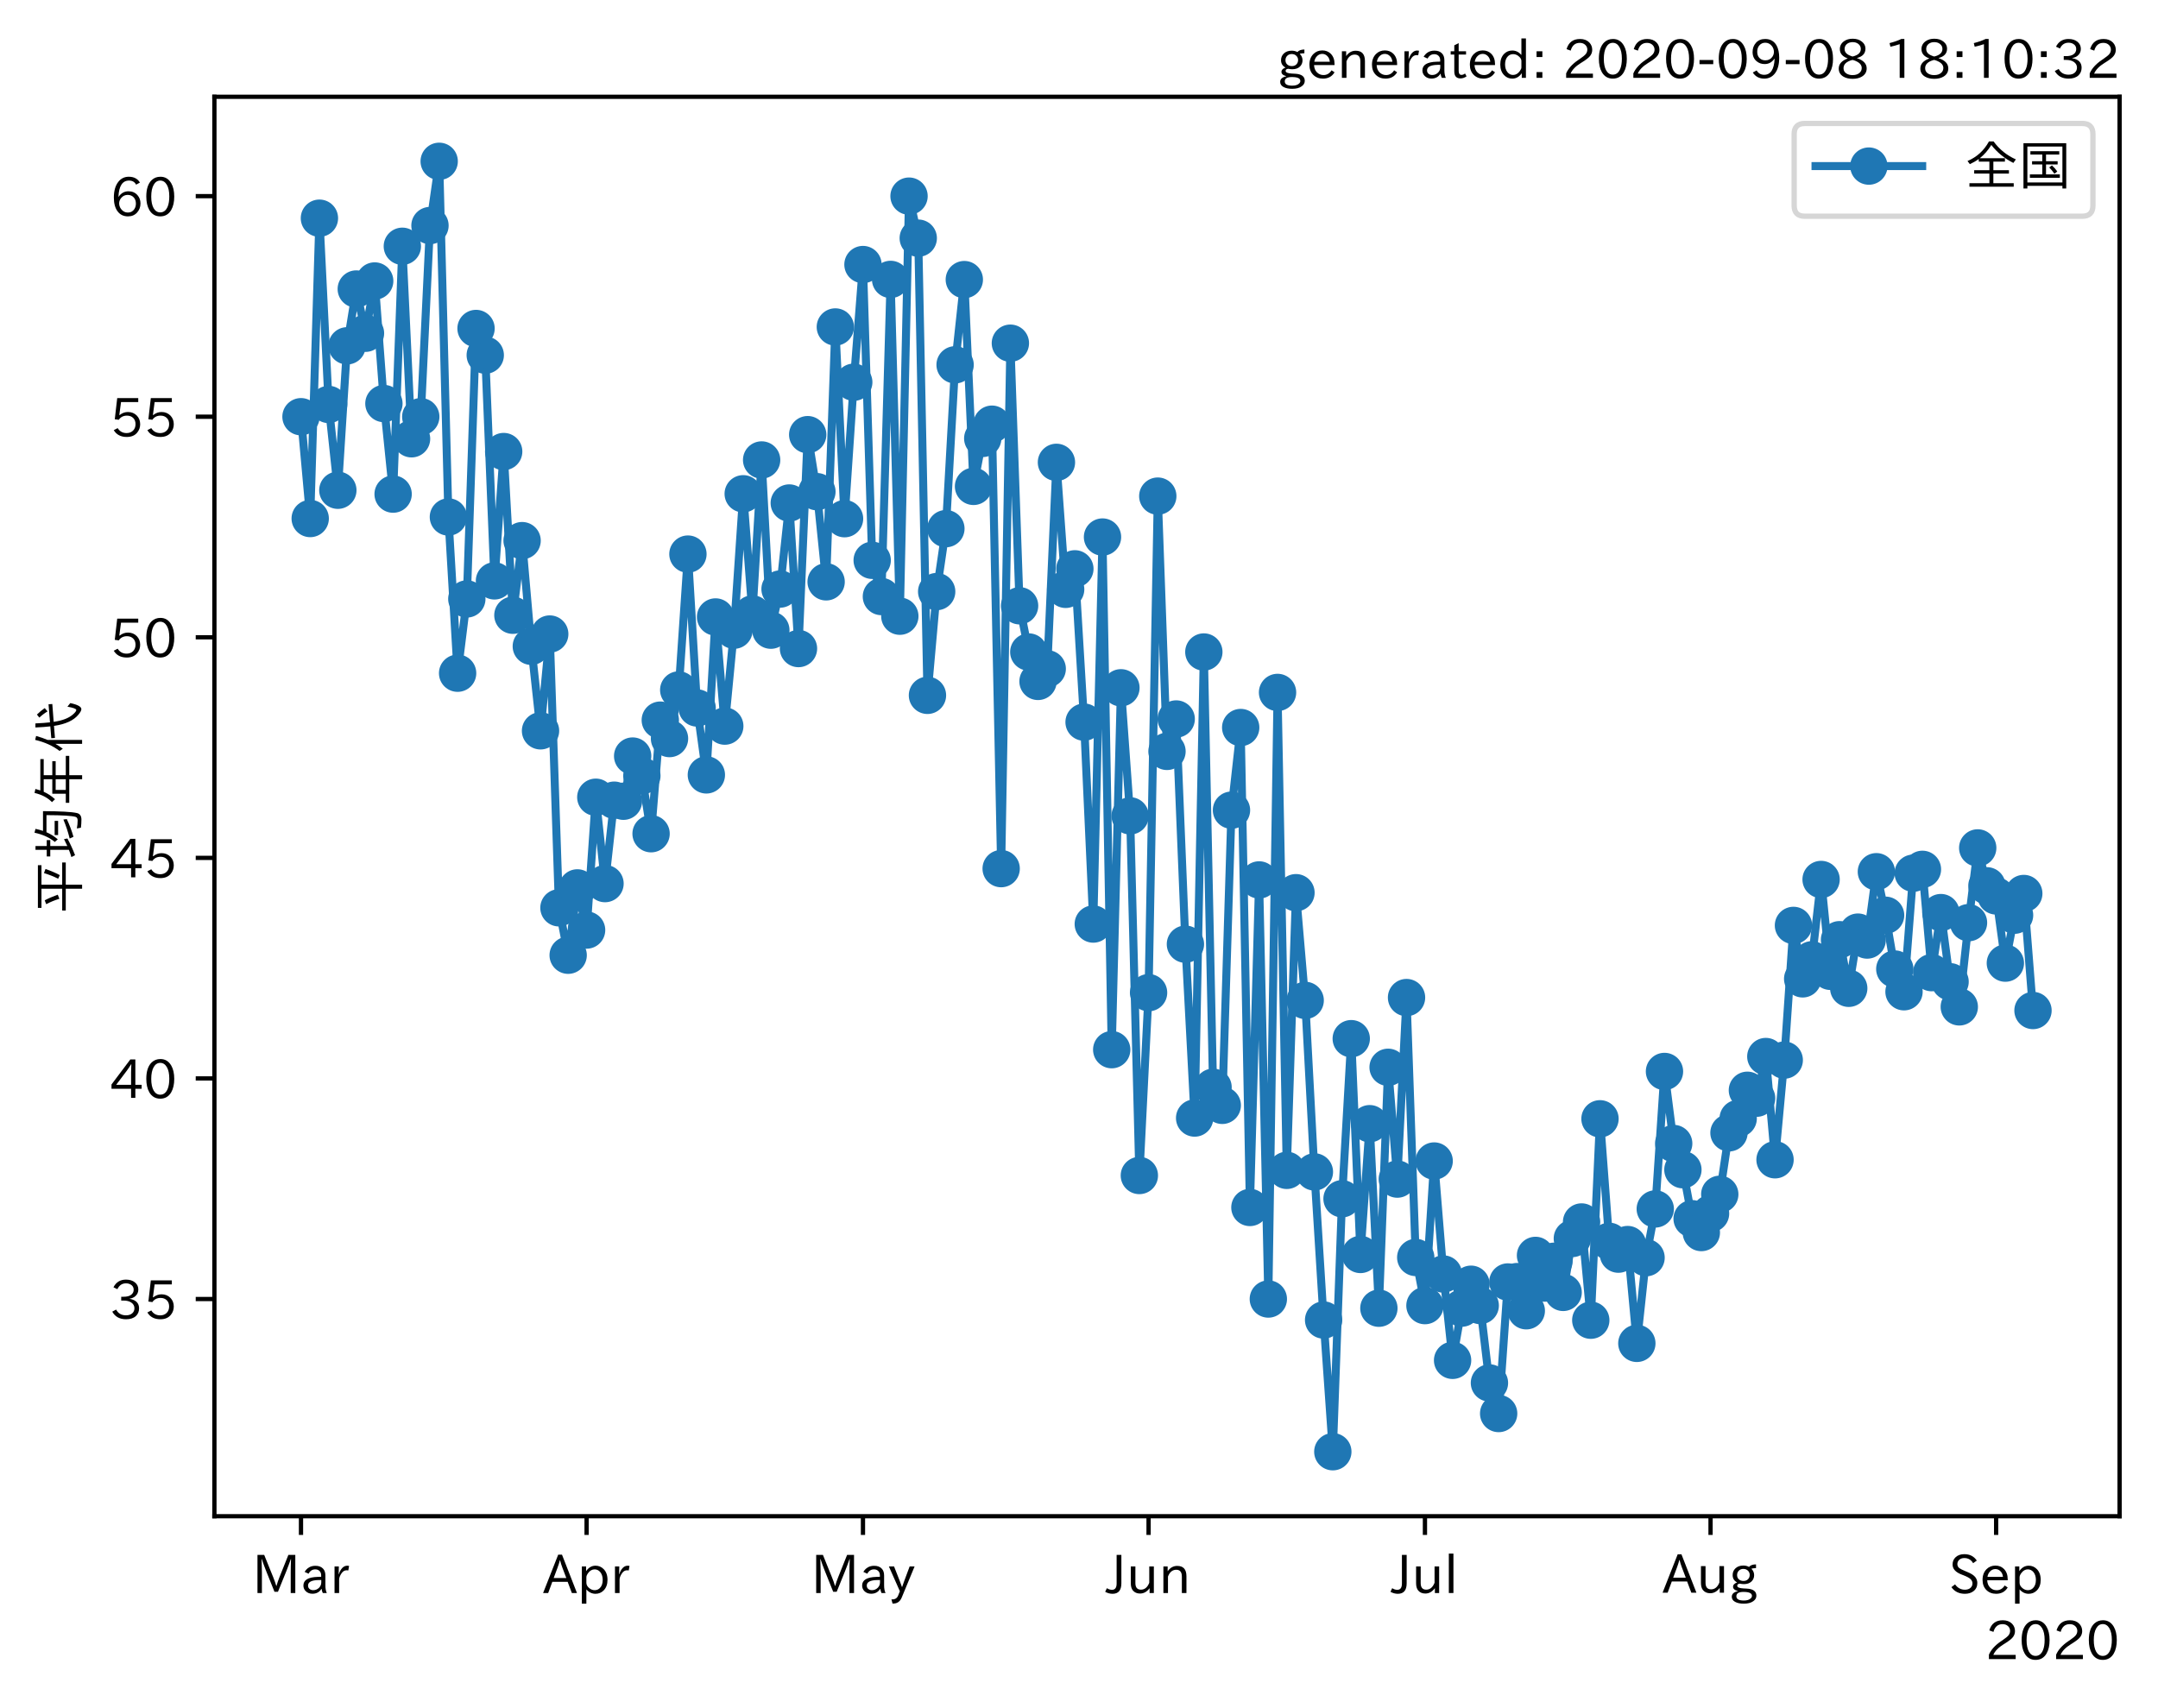 <?xml version="1.0" encoding="utf-8" standalone="no"?>
<!DOCTYPE svg PUBLIC "-//W3C//DTD SVG 1.1//EN"
  "http://www.w3.org/Graphics/SVG/1.1/DTD/svg11.dtd">
<!-- Created with matplotlib (https://matplotlib.org/) -->
<svg height="320.24pt" version="1.1" viewBox="0 0 404.507 320.24" width="404.507pt" xmlns="http://www.w3.org/2000/svg" xmlns:xlink="http://www.w3.org/1999/xlink">
 <defs>
  <style type="text/css">*{stroke-linecap:butt;stroke-linejoin:round;}</style>
 </defs>
 <g id="figure_1">
  <g id="patch_1">
   <path d="M 0 320.24 
L 404.507 320.24 
L 404.507 0 
L 0 0 
z
" style="fill:#ffffff;"/>
  </g>
  <g id="axes_1">
   <g id="patch_2">
    <path d="M 40.188 284.259 
L 397.308 284.259 
L 397.308 18.147 
L 40.188 18.147 
z
" style="fill:#ffffff;"/>
   </g>
   <g id="matplotlib.axis_1">
    <g id="xtick_1">
     <g id="line2d_1">
      <defs>
       <path d="M 0 0 
L 0 3.5 
" id="mdf02a3c33a" style="stroke:#000000;stroke-width:0.8;"/>
      </defs>
      <g>
       <use style="stroke:#000000;stroke-width:0.8;" x="56.42" xlink:href="#mdf02a3c33a" y="284.259"/>
      </g>
     </g>
     <g id="text_1">
      <!-- Mar -->
      <g transform="translate(47.311 298.749)scale(0.1 -0.1)">
       <defs>
        <path d="M 80.422 0.984 
L 71.828 0.984 
L 71.828 39.594 
Q 71.828 51.266 72.406 64.594 
L 72.016 64.594 
Q 68.062 53.266 63.531 41.797 
L 47.906 3.266 
L 41.406 3.266 
L 25.641 42.578 
Q 20.75 54.781 17.625 64.703 
L 17.234 64.703 
Q 17.828 48.922 17.828 39.891 
L 17.828 0.984 
L 9.516 0.984 
L 9.516 72.406 
L 22.125 72.406 
L 39.109 30.375 
Q 42.141 23 44.828 14.156 
L 45.125 14.156 
Q 47.312 22.125 50.531 30.172 
L 67.438 72.406 
L 80.422 72.406 
z
" id="IPAexGothic-77"/>
        <path d="M 49.312 0.984 
L 41.75 0.984 
Q 39.984 4.734 39.547 8.688 
L 39.203 8.688 
Q 33.547 -0.391 22.312 -0.391 
Q 14.594 -0.391 9.719 4.5 
Q 5.422 8.797 5.422 14.984 
Q 5.422 30.422 32.031 31.203 
L 38.719 31.391 
L 38.719 33.984 
Q 38.719 39.203 35.75 42.188 
Q 32.625 45.312 27.734 45.312 
Q 19.344 45.312 15.141 37.156 
L 7.719 40.578 
Q 14.656 52 27.938 52 
Q 37.109 52 42.047 46.875 
Q 46.625 42.281 46.625 33.891 
L 46.625 15.578 
Q 46.625 6.25 49.312 0.984 
z
M 38.922 25.391 
L 33.453 25.297 
Q 14.109 24.859 14.109 14.891 
Q 14.109 11.375 16.406 9.078 
Q 19.234 6.297 23.828 6.297 
Q 30.219 6.297 34.906 10.984 
Q 38.922 15.141 38.922 21 
z
" id="IPAexGothic-97"/>
        <path d="M 36.078 51.812 
L 34.578 43.266 
Q 32.906 43.609 31.594 43.609 
Q 25.828 43.609 22.078 38.188 
Q 17.391 31.344 17.391 26.172 
L 17.391 0.984 
L 8.797 0.984 
L 8.797 50.781 
L 16.891 50.781 
L 16.5 35.984 
L 16.703 35.984 
Q 22.219 52.203 32.766 52.203 
Q 34.469 52.203 36.078 51.812 
z
" id="IPAexGothic-114"/>
       </defs>
       <use xlink:href="#IPAexGothic-77"/>
       <use x="90.186" xlink:href="#IPAexGothic-97"/>
       <use x="145.166" xlink:href="#IPAexGothic-114"/>
      </g>
     </g>
    </g>
    <g id="xtick_2">
     <g id="line2d_2">
      <g>
       <use style="stroke:#000000;stroke-width:0.8;" x="109.954" xlink:href="#mdf02a3c33a" y="284.259"/>
      </g>
     </g>
     <g id="text_2">
      <!-- Apr -->
      <g transform="translate(101.812 298.749)scale(0.1 -0.1)">
       <defs>
        <path d="M 63.375 0.984 
L 53.812 0.984 
L 45.906 22.016 
L 17.188 22.016 
L 9.422 0.984 
L -0.094 0.984 
L 28.219 72.906 
L 35.297 72.906 
z
M 43.406 29.109 
L 36.188 48.094 
Q 33.203 56.062 31.688 62.5 
L 31.391 62.5 
Q 29.641 55.672 26.812 48.094 
L 19.734 29.109 
z
" id="IPAexGothic-65"/>
        <path d="M 16.797 42 
Q 23.828 52.203 34.469 52.203 
Q 43.266 52.203 49.562 45.906 
Q 56.891 38.578 56.891 25.688 
Q 56.891 13.141 49.656 5.812 
Q 43.359 -0.484 34.375 -0.484 
Q 24.516 -0.484 17.281 7.766 
L 17.281 -19 
L 8.797 -19 
L 8.797 50.781 
L 16.797 50.781 
z
M 17.281 30.469 
L 17.281 20.172 
Q 17.281 14.016 23.688 9.375 
Q 27.984 6.297 32.906 6.297 
Q 38.578 6.297 42.578 10.297 
Q 47.906 15.578 47.906 25.484 
Q 47.906 34.375 43.5 39.984 
Q 39.109 45.312 32.812 45.312 
Q 25.875 45.312 20.906 38.812 
Q 17.281 34.125 17.281 30.469 
z
" id="IPAexGothic-112"/>
       </defs>
       <use xlink:href="#IPAexGothic-65"/>
       <use x="63.721" xlink:href="#IPAexGothic-112"/>
       <use x="125.83" xlink:href="#IPAexGothic-114"/>
      </g>
     </g>
    </g>
    <g id="xtick_3">
     <g id="line2d_3">
      <g>
       <use style="stroke:#000000;stroke-width:0.8;" x="161.76" xlink:href="#mdf02a3c33a" y="284.259"/>
      </g>
     </g>
     <g id="text_3">
      <!-- May -->
      <g transform="translate(152.041 298.749)scale(0.1 -0.1)">
       <defs>
        <path d="M 48.781 50.781 
L 24.609 -7.625 
Q 19.969 -18.797 8.594 -18.797 
L 7.469 -18.797 
L 5.375 -10.984 
L 6.984 -10.984 
Q 15.141 -10.984 17.969 -3.719 
L 21.188 4.297 
L 0.594 50.781 
L 10.297 50.781 
L 21.297 22.797 
Q 23.875 16.016 25.094 12.203 
L 25.391 12.203 
Q 27.344 18.266 29.109 22.797 
L 39.5 50.781 
z
" id="IPAexGothic-121"/>
       </defs>
       <use xlink:href="#IPAexGothic-77"/>
       <use x="90.186" xlink:href="#IPAexGothic-97"/>
       <use x="145.166" xlink:href="#IPAexGothic-121"/>
      </g>
     </g>
    </g>
    <g id="xtick_4">
     <g id="line2d_4">
      <g>
       <use style="stroke:#000000;stroke-width:0.8;" x="215.294" xlink:href="#mdf02a3c33a" y="284.259"/>
      </g>
     </g>
     <g id="text_4">
      <!-- Jun -->
      <g transform="translate(207.354 298.749)scale(0.1 -0.1)">
       <defs>
        <path d="M 28.422 72.406 
L 28.422 19.281 
Q 28.422 -0.484 11.922 -0.484 
Q 4.734 -0.484 -1.953 3.266 
L 1.312 10.062 
Q 5.906 6.984 10.844 6.984 
Q 19.531 6.984 19.531 18.797 
L 19.531 72.406 
z
" id="IPAexGothic-74"/>
        <path d="M 51.312 0.984 
L 43.312 0.984 
L 43.312 10.062 
Q 35.938 0 25.391 0 
Q 16.75 0 11.922 5.859 
Q 8.109 10.594 8.109 19.391 
L 8.109 50.781 
L 16.703 50.781 
L 16.703 19.672 
Q 16.703 7.281 27.094 7.281 
Q 37.594 7.281 42.719 20.172 
L 42.719 50.781 
L 51.312 50.781 
z
" id="IPAexGothic-117"/>
        <path d="M 52 0.984 
L 43.406 0.984 
L 43.406 31.891 
Q 43.406 44.578 32.906 44.578 
Q 22.312 44.578 17.391 31.891 
L 17.391 0.984 
L 8.797 0.984 
L 8.797 50.781 
L 16.797 50.781 
L 16.797 41.797 
Q 23.828 51.812 34.719 51.812 
Q 52 51.812 52 32.375 
z
" id="IPAexGothic-110"/>
       </defs>
       <use xlink:href="#IPAexGothic-74"/>
       <use x="37.988" xlink:href="#IPAexGothic-117"/>
       <use x="98.389" xlink:href="#IPAexGothic-110"/>
      </g>
     </g>
    </g>
    <g id="xtick_5">
     <g id="line2d_5">
      <g>
       <use style="stroke:#000000;stroke-width:0.8;" x="267.1" xlink:href="#mdf02a3c33a" y="284.259"/>
      </g>
     </g>
     <g id="text_5">
      <!-- Jul -->
      <g transform="translate(260.831 298.749)scale(0.1 -0.1)">
       <defs>
        <path d="M 17.672 0.984 
L 9.078 0.984 
L 9.078 74.906 
L 17.672 74.906 
z
" id="IPAexGothic-108"/>
       </defs>
       <use xlink:href="#IPAexGothic-74"/>
       <use x="37.988" xlink:href="#IPAexGothic-117"/>
       <use x="98.389" xlink:href="#IPAexGothic-108"/>
      </g>
     </g>
    </g>
    <g id="xtick_6">
     <g id="line2d_6">
      <g>
       <use style="stroke:#000000;stroke-width:0.8;" x="320.634" xlink:href="#mdf02a3c33a" y="284.259"/>
      </g>
     </g>
     <g id="text_6">
      <!-- Aug -->
      <g transform="translate(311.652 298.691)scale(0.1 -0.1)">
       <defs>
        <path d="M 20.797 17.969 
Q 15.719 17.531 15.719 14.062 
Q 15.719 9.578 27.547 8.984 
L 33.297 8.688 
Q 51.609 7.766 51.609 -4.594 
Q 51.609 -10.938 45.703 -14.984 
Q 39.359 -19.578 28.031 -19.578 
Q 17.781 -19.578 11.531 -16.062 
Q 5.516 -12.641 5.516 -6.688 
Q 5.516 1.312 16.797 3.859 
L 16.797 4.203 
Q 7.906 6.453 7.906 12.156 
Q 7.906 17.438 15.531 20.266 
Q 7.125 24.609 7.125 34.078 
Q 7.125 41.406 12.016 46.297 
Q 17.625 51.906 27.156 51.906 
Q 33.203 51.906 37.844 49.266 
Q 41.406 53.953 50.922 54.109 
L 50.922 47.078 
Q 44.344 46.922 42.234 45.906 
Q 47.406 40.828 47.406 33.891 
Q 47.406 27 42.719 22.266 
Q 37.5 17.094 28.328 17.094 
Q 24.422 17.094 20.797 17.969 
z
M 27.094 45.609 
Q 22.016 45.609 18.703 42.281 
Q 15.438 39.016 15.438 34.078 
Q 15.438 29.25 18.5 26.312 
Q 21.828 23 27.438 23 
Q 32.719 23 35.891 26.219 
Q 39.109 29.391 39.109 34.422 
Q 39.109 39.016 35.891 42.188 
Q 32.516 45.609 27.094 45.609 
z
M 27.391 2.484 
Q 14.109 2.484 14.109 -5.719 
Q 14.109 -13.672 28.125 -13.672 
Q 37.156 -13.672 41.219 -9.469 
Q 43.312 -7.516 43.312 -4.891 
Q 43.312 2.484 27.391 2.484 
z
" id="IPAexGothic-103"/>
       </defs>
       <use xlink:href="#IPAexGothic-65"/>
       <use x="63.721" xlink:href="#IPAexGothic-117"/>
       <use x="124.121" xlink:href="#IPAexGothic-103"/>
      </g>
     </g>
    </g>
    <g id="xtick_7">
     <g id="line2d_7">
      <g>
       <use style="stroke:#000000;stroke-width:0.8;" x="374.167" xlink:href="#mdf02a3c33a" y="284.259"/>
      </g>
     </g>
     <g id="text_7">
      <!-- Sep -->
      <g transform="translate(365.292 298.749)scale(0.1 -0.1)">
       <defs>
        <path d="M 45.609 56.891 
Q 40.047 66.547 28.953 66.547 
Q 22.703 66.547 18.953 62.641 
Q 16.062 59.422 16.062 55.219 
Q 16.062 50.594 19.781 47.609 
Q 22.562 45.516 31 42 
L 34.375 40.578 
Q 45.703 36.031 49.859 30.516 
Q 53.469 25.688 53.469 19.672 
Q 53.469 10.062 46.391 4.5 
Q 39.984 -0.484 30.172 -0.484 
Q 13.766 -0.484 4.891 11.969 
L 11.766 17.188 
Q 18.797 7.172 30.281 7.172 
Q 35.75 7.172 39.594 9.766 
Q 44.391 13.234 44.391 19 
Q 44.391 23.484 40.875 27 
Q 37.109 30.609 27 34.469 
L 24.078 35.594 
Q 7.078 42.094 7.078 54.391 
Q 7.078 62.594 12.594 67.922 
Q 18.797 73.828 29.109 73.828 
Q 44.391 73.828 52.484 61.812 
z
" id="IPAexGothic-83"/>
        <path d="M 13.484 24.906 
Q 13.922 16.266 18.891 11.281 
Q 23.969 6.203 31.203 6.203 
Q 40.719 6.203 46.297 15.094 
L 51.906 11.375 
Q 44.828 -0.484 30.172 -0.484 
Q 19.094 -0.484 11.969 6.594 
Q 4.781 13.812 4.781 25.641 
Q 4.781 38.188 12.312 45.703 
Q 19 52.391 29 52.391 
Q 38.422 52.391 44.781 46.188 
Q 51.906 38.969 51.906 26.906 
L 51.906 24.906 
z
M 43.062 31.203 
Q 42.328 37.984 38.281 41.891 
Q 34.281 45.906 28.812 45.906 
Q 22.469 45.906 17.969 40.484 
Q 14.891 36.812 13.969 31.203 
z
" id="IPAexGothic-101"/>
       </defs>
       <use xlink:href="#IPAexGothic-83"/>
       <use x="58.496" xlink:href="#IPAexGothic-101"/>
       <use x="115.381" xlink:href="#IPAexGothic-112"/>
      </g>
     </g>
    </g>
    <g id="text_8">
     <!-- 2020 -->
     <g transform="translate(372.114 311.14)scale(0.1 -0.1)">
      <defs>
       <path d="M 57.172 0.984 
L 6.984 0.984 
L 6.984 9.281 
Q 12.891 23.047 29.594 34.422 
L 32.375 36.281 
Q 40.922 42.141 43.609 45.406 
Q 46.688 49.266 46.688 53.812 
Q 46.688 58.938 43.062 62.547 
Q 39.062 66.547 32.562 66.547 
Q 19.531 66.547 15.484 52 
L 7.766 54.781 
Q 13.328 73.828 33.062 73.828 
Q 43.844 73.828 50.25 67.438 
Q 55.859 61.672 55.859 53.516 
Q 55.859 47.469 52.25 42.531 
Q 48.922 37.75 36.969 30.281 
L 34.859 29 
Q 19.625 19.578 15.281 8.891 
L 57.172 8.891 
z
" id="IPAexGothic-50"/>
       <path d="M 31.844 73.828 
Q 45.016 73.828 52.094 61.625 
Q 57.719 51.953 57.719 36.625 
Q 57.719 21.438 52.094 11.578 
Q 45.125 -0.484 31.5 -0.484 
Q 17.922 -0.484 10.938 11.578 
Q 5.328 21.438 5.328 36.719 
Q 5.328 58.016 15.625 67.719 
Q 22.172 73.828 31.844 73.828 
z
M 31.5 66.656 
Q 23.688 66.656 19.188 58.734 
Q 14.594 50.734 14.594 36.625 
Q 14.594 22.75 19.094 14.797 
Q 23.641 6.984 31.5 6.984 
Q 40.922 6.984 45.453 18.016 
Q 48.438 25.344 48.438 37.109 
Q 48.438 50.875 43.844 58.734 
Q 39.203 66.656 31.5 66.656 
z
" id="IPAexGothic-48"/>
      </defs>
      <use xlink:href="#IPAexGothic-50"/>
      <use x="62.988" xlink:href="#IPAexGothic-48"/>
      <use x="125.977" xlink:href="#IPAexGothic-50"/>
      <use x="188.965" xlink:href="#IPAexGothic-48"/>
     </g>
    </g>
   </g>
   <g id="matplotlib.axis_2">
    <g id="ytick_1">
     <g id="line2d_8">
      <defs>
       <path d="M 0 0 
L -3.5 0 
" id="m893f5b97fb" style="stroke:#000000;stroke-width:0.8;"/>
      </defs>
      <g>
       <use style="stroke:#000000;stroke-width:0.8;" x="40.188" xlink:href="#m893f5b97fb" y="243.534"/>
      </g>
     </g>
     <g id="text_9">
      <!-- 35 -->
      <g transform="translate(20.591 247.279)scale(0.1 -0.1)">
       <defs>
        <path d="M 37.203 37.797 
Q 54.781 34.625 54.781 19.969 
Q 54.781 11.188 48.875 5.562 
Q 42.328 -0.484 30.375 -0.484 
Q 12.453 -0.484 4.5 13.766 
L 11.812 17.672 
Q 17.328 6.891 30.281 6.891 
Q 37.891 6.891 42.094 10.797 
Q 46.094 14.5 46.094 20.172 
Q 46.094 26.859 40.094 30.906 
Q 34.625 34.578 25.688 34.578 
L 21.297 34.578 
L 21.297 41.703 
L 25.875 41.703 
Q 34.859 41.703 39.594 45.125 
Q 44.672 48.734 44.672 54.828 
Q 44.672 61.469 38.969 64.656 
Q 35.297 66.844 30.172 66.844 
Q 19.344 66.844 14.109 55.906 
L 6.781 59.422 
Q 14.016 73.828 30.281 73.828 
Q 40.578 73.828 46.969 68.656 
Q 53.375 63.578 53.375 55.219 
Q 53.375 47.312 47.172 42.281 
Q 43.172 39.062 37.203 38.188 
z
" id="IPAexGothic-51"/>
        <path d="M 18.406 40.672 
Q 25.531 46.297 33.938 46.297 
Q 44 46.297 50.641 39.5 
Q 56.844 33.016 56.844 23.391 
Q 56.844 14.656 51.516 8.016 
Q 44.828 -0.484 31.734 -0.484 
Q 14.984 -0.484 7.328 12.25 
L 14.656 16.062 
Q 20.453 6.781 31.453 6.781 
Q 38.531 6.781 43.266 11.188 
Q 48.141 15.828 48.141 23.484 
Q 48.141 30.719 43.844 35.016 
Q 39.359 39.5 32.125 39.5 
Q 21.969 39.5 16.75 31.688 
L 9.234 32.672 
L 13.812 72.406 
L 53.219 72.406 
L 53.219 64.891 
L 20.953 64.891 
L 17.719 40.672 
z
" id="IPAexGothic-53"/>
       </defs>
       <use xlink:href="#IPAexGothic-51"/>
       <use x="62.988" xlink:href="#IPAexGothic-53"/>
      </g>
     </g>
    </g>
    <g id="ytick_2">
     <g id="line2d_9">
      <g>
       <use style="stroke:#000000;stroke-width:0.8;" x="40.188" xlink:href="#m893f5b97fb" y="202.182"/>
      </g>
     </g>
     <g id="text_10">
      <!-- 40 -->
      <g transform="translate(20.591 205.927)scale(0.1 -0.1)">
       <defs>
        <path d="M 59.578 18.109 
L 47.797 18.109 
L 47.797 0.984 
L 39.797 0.984 
L 39.797 18.109 
L 3.078 18.109 
L 3.078 26.125 
L 38.375 73.094 
L 47.797 73.094 
L 47.797 25.531 
L 59.578 25.531 
z
M 40.281 64.203 
L 39.984 64.203 
Q 35.594 57.125 31.297 51.312 
L 11.859 25.531 
L 39.797 25.531 
L 39.797 49.125 
Q 39.797 54.391 40.281 64.203 
z
" id="IPAexGothic-52"/>
       </defs>
       <use xlink:href="#IPAexGothic-52"/>
       <use x="62.988" xlink:href="#IPAexGothic-48"/>
      </g>
     </g>
    </g>
    <g id="ytick_3">
     <g id="line2d_10">
      <g>
       <use style="stroke:#000000;stroke-width:0.8;" x="40.188" xlink:href="#m893f5b97fb" y="160.829"/>
      </g>
     </g>
     <g id="text_11">
      <!-- 45 -->
      <g transform="translate(20.591 164.575)scale(0.1 -0.1)">
       <use xlink:href="#IPAexGothic-52"/>
       <use x="62.988" xlink:href="#IPAexGothic-53"/>
      </g>
     </g>
    </g>
    <g id="ytick_4">
     <g id="line2d_11">
      <g>
       <use style="stroke:#000000;stroke-width:0.8;" x="40.188" xlink:href="#m893f5b97fb" y="119.477"/>
      </g>
     </g>
     <g id="text_12">
      <!-- 50 -->
      <g transform="translate(20.591 123.222)scale(0.1 -0.1)">
       <use xlink:href="#IPAexGothic-53"/>
       <use x="62.988" xlink:href="#IPAexGothic-48"/>
      </g>
     </g>
    </g>
    <g id="ytick_5">
     <g id="line2d_12">
      <g>
       <use style="stroke:#000000;stroke-width:0.8;" x="40.188" xlink:href="#m893f5b97fb" y="78.124"/>
      </g>
     </g>
     <g id="text_13">
      <!-- 55 -->
      <g transform="translate(20.591 81.87)scale(0.1 -0.1)">
       <use xlink:href="#IPAexGothic-53"/>
       <use x="62.988" xlink:href="#IPAexGothic-53"/>
      </g>
     </g>
    </g>
    <g id="ytick_6">
     <g id="line2d_13">
      <g>
       <use style="stroke:#000000;stroke-width:0.8;" x="40.188" xlink:href="#m893f5b97fb" y="36.772"/>
      </g>
     </g>
     <g id="text_14">
      <!-- 60 -->
      <g transform="translate(20.591 40.517)scale(0.1 -0.1)">
       <defs>
        <path d="M 16.5 36.375 
Q 23.578 46.578 34.906 46.578 
Q 45.406 46.578 51.812 39.266 
Q 57.422 32.906 57.422 23.781 
Q 57.422 13.812 51.125 6.781 
Q 44.578 -0.484 34.031 -0.484 
Q 21.484 -0.484 14.406 9.078 
Q 7.516 18.406 7.516 34.812 
Q 7.516 53.516 15.828 64.203 
Q 23.344 73.828 35.5 73.828 
Q 49.859 73.828 56.391 62.891 
L 49.219 58.984 
Q 45.219 66.656 35.938 66.656 
Q 17.484 66.656 16.109 36.375 
z
M 33.453 39.797 
Q 26.312 39.797 21.625 34.469 
Q 17.438 29.688 17.438 24.078 
Q 17.438 18.062 21.141 13.188 
Q 26.125 6.688 33.734 6.688 
Q 41.703 6.688 45.953 13.188 
Q 48.828 17.625 48.828 23.484 
Q 48.828 30.375 45.016 34.812 
Q 40.625 39.797 33.453 39.797 
z
" id="IPAexGothic-54"/>
       </defs>
       <use xlink:href="#IPAexGothic-54"/>
       <use x="62.988" xlink:href="#IPAexGothic-48"/>
      </g>
     </g>
    </g>
    <g id="text_15">
     <!-- 平均年代 -->
     <g transform="translate(14.691 171.203)rotate(-90)scale(0.1 -0.1)">
      <defs>
       <path d="M 53.469 69.188 
L 53.469 30.328 
L 95.062 30.328 
L 95.062 23.641 
L 53.469 23.641 
L 53.469 -6.984 
L 45.844 -6.984 
L 45.844 23.641 
L 5.031 23.641 
L 5.031 30.328 
L 45.844 30.328 
L 45.844 69.188 
L 10.016 69.188 
L 10.016 75.875 
L 90.047 75.875 
L 90.047 69.188 
z
M 27 35.594 
Q 23.25 48.344 16.891 60.297 
L 24.125 63.094 
Q 29.297 53.469 34.719 38.625 
z
M 64.594 37.891 
Q 70.453 49.031 75.203 64.5 
L 82.906 61.625 
Q 77.875 46.969 71.391 34.812 
z
" id="IPAexGothic-24179"/>
       <path d="M 18.844 59.281 
L 18.844 80.375 
L 25.922 80.375 
L 25.922 59.281 
L 37.016 59.281 
L 37.016 52.688 
L 25.922 52.688 
L 25.922 20.703 
Q 32.469 23.641 38.812 26.906 
L 40.094 20.516 
Q 24.312 12.109 8.734 6.203 
L 5.219 13.094 
Q 12.547 15.234 18.844 17.781 
L 18.844 52.688 
L 6.453 52.688 
L 6.453 59.281 
z
M 54.297 66.312 
L 91.312 66.312 
Q 91.156 17.672 87.797 2.875 
Q 85.844 -5.719 75.594 -5.719 
Q 68.266 -5.719 60.297 -4.781 
L 58.891 2.875 
Q 66.266 1.375 73.922 1.375 
Q 79.047 1.375 80.422 4.781 
Q 83.734 14.359 83.891 59.812 
L 51.812 59.812 
Q 47.078 48.734 38.531 38.625 
L 33.594 44.188 
Q 46 59.188 50.922 82.234 
L 58.109 80.422 
Q 56.547 72.859 54.297 66.312 
z
M 46.484 44.484 
L 73.094 44.484 
L 73.094 37.984 
L 46.484 37.984 
z
M 39.984 16.312 
Q 58.547 20.906 75.594 28.078 
L 76.422 21.688 
Q 59.859 13.922 43.219 9.188 
z
" id="IPAexGothic-22343"/>
       <path d="M 27.688 64.984 
Q 22.562 53.469 13.672 43.797 
L 8.25 49.469 
Q 20.656 61.578 25.484 82.172 
L 32.953 80.562 
Q 31.156 74.359 30.172 71.297 
L 88.969 71.297 
L 88.969 64.984 
L 58.688 64.984 
L 58.688 48.875 
L 84.906 48.875 
L 84.906 42.578 
L 58.688 42.578 
L 58.688 23.578 
L 94.969 23.578 
L 94.969 17.094 
L 58.688 17.094 
L 58.688 -7.031 
L 51.172 -7.031 
L 51.172 17.094 
L 6.984 17.094 
L 6.984 23.578 
L 23.969 23.578 
L 23.969 48.875 
L 51.172 48.875 
L 51.172 64.984 
z
M 51.172 42.578 
L 31.156 42.578 
L 31.156 23.578 
L 51.172 23.578 
z
" id="IPAexGothic-24180"/>
       <path d="M 24.812 57.625 
L 24.812 -6.984 
L 17.484 -6.984 
L 17.484 43.016 
Q 14.016 36.812 8.297 29.203 
L 4.203 35.297 
Q 18.562 54 24.906 81 
L 32.328 79.203 
Q 28.859 67.047 24.812 57.625 
z
M 51.219 45.703 
L 28.516 43.891 
L 28.078 50.781 
L 50.297 52.594 
Q 48.922 63.875 48.188 80.516 
L 55.812 80.516 
Q 56.594 63.094 57.812 53.219 
L 91.703 55.906 
L 92.188 48.875 
L 58.688 46.297 
Q 58.734 46.188 58.797 45.906 
Q 58.844 45.562 58.891 45.406 
Q 62.359 21.969 72.406 10.406 
Q 77.984 3.906 81 3.906 
Q 84.234 3.906 87.203 20.516 
L 93.891 15.188 
Q 89.547 -5.609 82.516 -5.609 
Q 78.766 -5.609 72.016 0.094 
Q 56.109 13.281 51.312 44.828 
Q 51.219 45.125 51.219 45.703 
z
M 78.328 57.812 
Q 73.531 65.922 66.703 73.188 
L 72.406 77.688 
Q 78.906 71.188 84.516 63.094 
z
" id="IPAexGothic-20195"/>
      </defs>
      <use xlink:href="#IPAexGothic-24179"/>
      <use x="100" xlink:href="#IPAexGothic-22343"/>
      <use x="200" xlink:href="#IPAexGothic-24180"/>
      <use x="300" xlink:href="#IPAexGothic-20195"/>
     </g>
    </g>
   </g>
   <g id="line2d_14">
    <path clip-path="url(#p9e965b6cf3)" d="M 56.42 78.124 
L 58.147 97.21 
L 59.874 40.907 
L 61.601 75.827 
L 63.328 91.909 
L 65.055 64.833 
L 66.782 54.183 
L 68.508 62.478 
L 70.235 52.677 
L 71.962 75.656 
L 73.689 92.634 
L 75.416 46.17 
L 77.143 82.26 
L 78.87 78.124 
L 80.597 42.286 
L 82.324 30.243 
L 84.05 96.921 
L 85.777 126.209 
L 87.504 112.285 
L 89.231 61.583 
L 90.958 66.584 
L 92.685 108.898 
L 94.412 84.654 
L 96.139 115.342 
L 97.865 101.356 
L 99.592 121.165 
L 101.319 137.01 
L 103.046 118.866 
L 104.773 170.192 
L 106.5 179.081 
L 108.227 166.46 
L 109.954 174.363 
L 111.681 149.461 
L 113.407 165.652 
L 115.134 150.014 
L 116.861 150.212 
L 118.588 141.743 
L 120.315 145.442 
L 122.042 156.302 
L 123.769 135.009 
L 125.496 138.462 
L 127.223 129.351 
L 128.949 103.879 
L 130.676 132.731 
L 132.403 145.272 
L 134.13 115.665 
L 135.857 136.127 
L 137.584 118.148 
L 139.311 92.572 
L 141.038 115.104 
L 142.765 86.233 
L 144.491 118.143 
L 146.218 110.434 
L 147.945 94.301 
L 149.672 121.587 
L 151.399 81.489 
L 153.126 92.176 
L 154.853 109.078 
L 156.58 61.298 
L 158.306 97.24 
L 160.033 71.656 
L 161.76 49.596 
L 163.487 105.045 
L 165.214 111.836 
L 166.941 52.382 
L 168.668 115.521 
L 170.395 36.772 
L 172.122 44.649 
L 173.848 130.359 
L 175.575 110.908 
L 177.302 99.109 
L 179.029 68.394 
L 180.756 52.419 
L 182.483 91.183 
L 184.21 82.192 
L 185.937 79.526 
L 187.664 162.846 
L 189.39 64.34 
L 191.117 113.569 
L 192.844 122.234 
L 194.571 127.747 
L 196.298 125.384 
L 198.025 86.68 
L 199.752 110.487 
L 201.479 106.643 
L 203.206 135.382 
L 204.932 173.235 
L 206.659 100.68 
L 208.386 196.788 
L 210.113 128.943 
L 211.84 152.953 
L 213.567 220.377 
L 215.294 186.1 
L 217.021 93.011 
L 218.748 140.866 
L 220.474 134.792 
L 222.201 177.011 
L 223.928 209.604 
L 225.655 122.234 
L 227.382 203.836 
L 229.109 207.225 
L 230.836 151.888 
L 232.563 136.394 
L 234.289 226.369 
L 236.016 164.964 
L 237.743 243.534 
L 239.47 129.815 
L 241.197 219.412 
L 242.924 167.359 
L 244.651 187.549 
L 246.378 219.704 
L 248.105 247.472 
L 249.831 272.163 
L 251.558 224.737 
L 253.285 194.725 
L 255.012 235.18 
L 256.739 210.664 
L 258.466 245.257 
L 260.193 200.093 
L 261.92 221.051 
L 263.647 187.019 
L 265.373 235.743 
L 267.1 244.768 
L 268.827 217.662 
L 270.554 238.846 
L 272.281 255.03 
L 274.008 245.239 
L 275.735 240.762 
L 277.462 244.756 
L 279.189 259.266 
L 280.915 265.001 
L 282.642 240.338 
L 284.369 240.269 
L 286.096 245.736 
L 287.823 235.358 
L 289.55 240.545 
L 291.277 236.456 
L 293.004 242.291 
L 294.73 232.185 
L 296.457 229.091 
L 298.184 247.507 
L 299.911 209.748 
L 301.638 232.718 
L 303.365 235.122 
L 305.092 233.324 
L 306.819 251.848 
L 308.546 235.787 
L 310.272 226.647 
L 311.999 200.872 
L 313.726 214.38 
L 315.453 219.293 
L 317.18 228.48 
L 318.907 231.071 
L 322.361 223.902 
L 324.088 212.374 
L 325.814 209.688 
L 327.541 204.399 
L 329.268 205.884 
L 330.995 198.074 
L 332.722 217.428 
L 334.449 198.742 
L 336.176 173.492 
L 337.903 183.51 
L 339.63 179.939 
L 341.356 164.881 
L 343.083 182.098 
L 344.81 176.172 
L 346.537 185.282 
L 348.264 174.75 
L 349.991 176.234 
L 351.718 163.427 
L 353.445 171.588 
L 355.171 181.67 
L 356.898 185.929 
L 358.625 163.703 
L 360.352 162.98 
L 362.079 182.345 
L 363.806 171.09 
L 365.533 184.053 
L 367.26 188.762 
L 368.987 172.979 
L 370.713 158.964 
L 372.44 166.068 
L 374.167 167.963 
L 375.894 180.562 
L 377.621 171.576 
L 379.348 167.509 
L 381.075 189.446 
L 381.075 189.446 
" style="fill:none;stroke:#1f77b4;stroke-linecap:square;stroke-width:1.5;"/>
    <defs>
     <path d="M 0 3 
C 0.796 3 1.559 2.684 2.121 2.121 
C 2.684 1.559 3 0.796 3 0 
C 3 -0.796 2.684 -1.559 2.121 -2.121 
C 1.559 -2.684 0.796 -3 0 -3 
C -0.796 -3 -1.559 -2.684 -2.121 -2.121 
C -2.684 -1.559 -3 -0.796 -3 0 
C -3 0.796 -2.684 1.559 -2.121 2.121 
C -1.559 2.684 -0.796 3 0 3 
z
" id="mae588e89c1" style="stroke:#1f77b4;"/>
    </defs>
    <g clip-path="url(#p9e965b6cf3)">
     <use style="fill:#1f77b4;stroke:#1f77b4;" x="56.42" xlink:href="#mae588e89c1" y="78.124"/>
     <use style="fill:#1f77b4;stroke:#1f77b4;" x="58.147" xlink:href="#mae588e89c1" y="97.21"/>
     <use style="fill:#1f77b4;stroke:#1f77b4;" x="59.874" xlink:href="#mae588e89c1" y="40.907"/>
     <use style="fill:#1f77b4;stroke:#1f77b4;" x="61.601" xlink:href="#mae588e89c1" y="75.827"/>
     <use style="fill:#1f77b4;stroke:#1f77b4;" x="63.328" xlink:href="#mae588e89c1" y="91.909"/>
     <use style="fill:#1f77b4;stroke:#1f77b4;" x="65.055" xlink:href="#mae588e89c1" y="64.833"/>
     <use style="fill:#1f77b4;stroke:#1f77b4;" x="66.782" xlink:href="#mae588e89c1" y="54.183"/>
     <use style="fill:#1f77b4;stroke:#1f77b4;" x="68.508" xlink:href="#mae588e89c1" y="62.478"/>
     <use style="fill:#1f77b4;stroke:#1f77b4;" x="70.235" xlink:href="#mae588e89c1" y="52.677"/>
     <use style="fill:#1f77b4;stroke:#1f77b4;" x="71.962" xlink:href="#mae588e89c1" y="75.656"/>
     <use style="fill:#1f77b4;stroke:#1f77b4;" x="73.689" xlink:href="#mae588e89c1" y="92.634"/>
     <use style="fill:#1f77b4;stroke:#1f77b4;" x="75.416" xlink:href="#mae588e89c1" y="46.17"/>
     <use style="fill:#1f77b4;stroke:#1f77b4;" x="77.143" xlink:href="#mae588e89c1" y="82.26"/>
     <use style="fill:#1f77b4;stroke:#1f77b4;" x="78.87" xlink:href="#mae588e89c1" y="78.124"/>
     <use style="fill:#1f77b4;stroke:#1f77b4;" x="80.597" xlink:href="#mae588e89c1" y="42.286"/>
     <use style="fill:#1f77b4;stroke:#1f77b4;" x="82.324" xlink:href="#mae588e89c1" y="30.243"/>
     <use style="fill:#1f77b4;stroke:#1f77b4;" x="84.05" xlink:href="#mae588e89c1" y="96.921"/>
     <use style="fill:#1f77b4;stroke:#1f77b4;" x="85.777" xlink:href="#mae588e89c1" y="126.209"/>
     <use style="fill:#1f77b4;stroke:#1f77b4;" x="87.504" xlink:href="#mae588e89c1" y="112.285"/>
     <use style="fill:#1f77b4;stroke:#1f77b4;" x="89.231" xlink:href="#mae588e89c1" y="61.583"/>
     <use style="fill:#1f77b4;stroke:#1f77b4;" x="90.958" xlink:href="#mae588e89c1" y="66.584"/>
     <use style="fill:#1f77b4;stroke:#1f77b4;" x="92.685" xlink:href="#mae588e89c1" y="108.898"/>
     <use style="fill:#1f77b4;stroke:#1f77b4;" x="94.412" xlink:href="#mae588e89c1" y="84.654"/>
     <use style="fill:#1f77b4;stroke:#1f77b4;" x="96.139" xlink:href="#mae588e89c1" y="115.342"/>
     <use style="fill:#1f77b4;stroke:#1f77b4;" x="97.865" xlink:href="#mae588e89c1" y="101.356"/>
     <use style="fill:#1f77b4;stroke:#1f77b4;" x="99.592" xlink:href="#mae588e89c1" y="121.165"/>
     <use style="fill:#1f77b4;stroke:#1f77b4;" x="101.319" xlink:href="#mae588e89c1" y="137.01"/>
     <use style="fill:#1f77b4;stroke:#1f77b4;" x="103.046" xlink:href="#mae588e89c1" y="118.866"/>
     <use style="fill:#1f77b4;stroke:#1f77b4;" x="104.773" xlink:href="#mae588e89c1" y="170.192"/>
     <use style="fill:#1f77b4;stroke:#1f77b4;" x="106.5" xlink:href="#mae588e89c1" y="179.081"/>
     <use style="fill:#1f77b4;stroke:#1f77b4;" x="108.227" xlink:href="#mae588e89c1" y="166.46"/>
     <use style="fill:#1f77b4;stroke:#1f77b4;" x="109.954" xlink:href="#mae588e89c1" y="174.363"/>
     <use style="fill:#1f77b4;stroke:#1f77b4;" x="111.681" xlink:href="#mae588e89c1" y="149.461"/>
     <use style="fill:#1f77b4;stroke:#1f77b4;" x="113.407" xlink:href="#mae588e89c1" y="165.652"/>
     <use style="fill:#1f77b4;stroke:#1f77b4;" x="115.134" xlink:href="#mae588e89c1" y="150.014"/>
     <use style="fill:#1f77b4;stroke:#1f77b4;" x="116.861" xlink:href="#mae588e89c1" y="150.212"/>
     <use style="fill:#1f77b4;stroke:#1f77b4;" x="118.588" xlink:href="#mae588e89c1" y="141.743"/>
     <use style="fill:#1f77b4;stroke:#1f77b4;" x="120.315" xlink:href="#mae588e89c1" y="145.442"/>
     <use style="fill:#1f77b4;stroke:#1f77b4;" x="122.042" xlink:href="#mae588e89c1" y="156.302"/>
     <use style="fill:#1f77b4;stroke:#1f77b4;" x="123.769" xlink:href="#mae588e89c1" y="135.009"/>
     <use style="fill:#1f77b4;stroke:#1f77b4;" x="125.496" xlink:href="#mae588e89c1" y="138.462"/>
     <use style="fill:#1f77b4;stroke:#1f77b4;" x="127.223" xlink:href="#mae588e89c1" y="129.351"/>
     <use style="fill:#1f77b4;stroke:#1f77b4;" x="128.949" xlink:href="#mae588e89c1" y="103.879"/>
     <use style="fill:#1f77b4;stroke:#1f77b4;" x="130.676" xlink:href="#mae588e89c1" y="132.731"/>
     <use style="fill:#1f77b4;stroke:#1f77b4;" x="132.403" xlink:href="#mae588e89c1" y="145.272"/>
     <use style="fill:#1f77b4;stroke:#1f77b4;" x="134.13" xlink:href="#mae588e89c1" y="115.665"/>
     <use style="fill:#1f77b4;stroke:#1f77b4;" x="135.857" xlink:href="#mae588e89c1" y="136.127"/>
     <use style="fill:#1f77b4;stroke:#1f77b4;" x="137.584" xlink:href="#mae588e89c1" y="118.148"/>
     <use style="fill:#1f77b4;stroke:#1f77b4;" x="139.311" xlink:href="#mae588e89c1" y="92.572"/>
     <use style="fill:#1f77b4;stroke:#1f77b4;" x="141.038" xlink:href="#mae588e89c1" y="115.104"/>
     <use style="fill:#1f77b4;stroke:#1f77b4;" x="142.765" xlink:href="#mae588e89c1" y="86.233"/>
     <use style="fill:#1f77b4;stroke:#1f77b4;" x="144.491" xlink:href="#mae588e89c1" y="118.143"/>
     <use style="fill:#1f77b4;stroke:#1f77b4;" x="146.218" xlink:href="#mae588e89c1" y="110.434"/>
     <use style="fill:#1f77b4;stroke:#1f77b4;" x="147.945" xlink:href="#mae588e89c1" y="94.301"/>
     <use style="fill:#1f77b4;stroke:#1f77b4;" x="149.672" xlink:href="#mae588e89c1" y="121.587"/>
     <use style="fill:#1f77b4;stroke:#1f77b4;" x="151.399" xlink:href="#mae588e89c1" y="81.489"/>
     <use style="fill:#1f77b4;stroke:#1f77b4;" x="153.126" xlink:href="#mae588e89c1" y="92.176"/>
     <use style="fill:#1f77b4;stroke:#1f77b4;" x="154.853" xlink:href="#mae588e89c1" y="109.078"/>
     <use style="fill:#1f77b4;stroke:#1f77b4;" x="156.58" xlink:href="#mae588e89c1" y="61.298"/>
     <use style="fill:#1f77b4;stroke:#1f77b4;" x="158.306" xlink:href="#mae588e89c1" y="97.24"/>
     <use style="fill:#1f77b4;stroke:#1f77b4;" x="160.033" xlink:href="#mae588e89c1" y="71.656"/>
     <use style="fill:#1f77b4;stroke:#1f77b4;" x="161.76" xlink:href="#mae588e89c1" y="49.596"/>
     <use style="fill:#1f77b4;stroke:#1f77b4;" x="163.487" xlink:href="#mae588e89c1" y="105.045"/>
     <use style="fill:#1f77b4;stroke:#1f77b4;" x="165.214" xlink:href="#mae588e89c1" y="111.836"/>
     <use style="fill:#1f77b4;stroke:#1f77b4;" x="166.941" xlink:href="#mae588e89c1" y="52.382"/>
     <use style="fill:#1f77b4;stroke:#1f77b4;" x="168.668" xlink:href="#mae588e89c1" y="115.521"/>
     <use style="fill:#1f77b4;stroke:#1f77b4;" x="170.395" xlink:href="#mae588e89c1" y="36.772"/>
     <use style="fill:#1f77b4;stroke:#1f77b4;" x="172.122" xlink:href="#mae588e89c1" y="44.649"/>
     <use style="fill:#1f77b4;stroke:#1f77b4;" x="173.848" xlink:href="#mae588e89c1" y="130.359"/>
     <use style="fill:#1f77b4;stroke:#1f77b4;" x="175.575" xlink:href="#mae588e89c1" y="110.908"/>
     <use style="fill:#1f77b4;stroke:#1f77b4;" x="177.302" xlink:href="#mae588e89c1" y="99.109"/>
     <use style="fill:#1f77b4;stroke:#1f77b4;" x="179.029" xlink:href="#mae588e89c1" y="68.394"/>
     <use style="fill:#1f77b4;stroke:#1f77b4;" x="180.756" xlink:href="#mae588e89c1" y="52.419"/>
     <use style="fill:#1f77b4;stroke:#1f77b4;" x="182.483" xlink:href="#mae588e89c1" y="91.183"/>
     <use style="fill:#1f77b4;stroke:#1f77b4;" x="184.21" xlink:href="#mae588e89c1" y="82.192"/>
     <use style="fill:#1f77b4;stroke:#1f77b4;" x="185.937" xlink:href="#mae588e89c1" y="79.526"/>
     <use style="fill:#1f77b4;stroke:#1f77b4;" x="187.664" xlink:href="#mae588e89c1" y="162.846"/>
     <use style="fill:#1f77b4;stroke:#1f77b4;" x="189.39" xlink:href="#mae588e89c1" y="64.34"/>
     <use style="fill:#1f77b4;stroke:#1f77b4;" x="191.117" xlink:href="#mae588e89c1" y="113.569"/>
     <use style="fill:#1f77b4;stroke:#1f77b4;" x="192.844" xlink:href="#mae588e89c1" y="122.234"/>
     <use style="fill:#1f77b4;stroke:#1f77b4;" x="194.571" xlink:href="#mae588e89c1" y="127.747"/>
     <use style="fill:#1f77b4;stroke:#1f77b4;" x="196.298" xlink:href="#mae588e89c1" y="125.384"/>
     <use style="fill:#1f77b4;stroke:#1f77b4;" x="198.025" xlink:href="#mae588e89c1" y="86.68"/>
     <use style="fill:#1f77b4;stroke:#1f77b4;" x="199.752" xlink:href="#mae588e89c1" y="110.487"/>
     <use style="fill:#1f77b4;stroke:#1f77b4;" x="201.479" xlink:href="#mae588e89c1" y="106.643"/>
     <use style="fill:#1f77b4;stroke:#1f77b4;" x="203.206" xlink:href="#mae588e89c1" y="135.382"/>
     <use style="fill:#1f77b4;stroke:#1f77b4;" x="204.932" xlink:href="#mae588e89c1" y="173.235"/>
     <use style="fill:#1f77b4;stroke:#1f77b4;" x="206.659" xlink:href="#mae588e89c1" y="100.68"/>
     <use style="fill:#1f77b4;stroke:#1f77b4;" x="208.386" xlink:href="#mae588e89c1" y="196.788"/>
     <use style="fill:#1f77b4;stroke:#1f77b4;" x="210.113" xlink:href="#mae588e89c1" y="128.943"/>
     <use style="fill:#1f77b4;stroke:#1f77b4;" x="211.84" xlink:href="#mae588e89c1" y="152.953"/>
     <use style="fill:#1f77b4;stroke:#1f77b4;" x="213.567" xlink:href="#mae588e89c1" y="220.377"/>
     <use style="fill:#1f77b4;stroke:#1f77b4;" x="215.294" xlink:href="#mae588e89c1" y="186.1"/>
     <use style="fill:#1f77b4;stroke:#1f77b4;" x="217.021" xlink:href="#mae588e89c1" y="93.011"/>
     <use style="fill:#1f77b4;stroke:#1f77b4;" x="218.748" xlink:href="#mae588e89c1" y="140.866"/>
     <use style="fill:#1f77b4;stroke:#1f77b4;" x="220.474" xlink:href="#mae588e89c1" y="134.792"/>
     <use style="fill:#1f77b4;stroke:#1f77b4;" x="222.201" xlink:href="#mae588e89c1" y="177.011"/>
     <use style="fill:#1f77b4;stroke:#1f77b4;" x="223.928" xlink:href="#mae588e89c1" y="209.604"/>
     <use style="fill:#1f77b4;stroke:#1f77b4;" x="225.655" xlink:href="#mae588e89c1" y="122.234"/>
     <use style="fill:#1f77b4;stroke:#1f77b4;" x="227.382" xlink:href="#mae588e89c1" y="203.836"/>
     <use style="fill:#1f77b4;stroke:#1f77b4;" x="229.109" xlink:href="#mae588e89c1" y="207.225"/>
     <use style="fill:#1f77b4;stroke:#1f77b4;" x="230.836" xlink:href="#mae588e89c1" y="151.888"/>
     <use style="fill:#1f77b4;stroke:#1f77b4;" x="232.563" xlink:href="#mae588e89c1" y="136.394"/>
     <use style="fill:#1f77b4;stroke:#1f77b4;" x="234.289" xlink:href="#mae588e89c1" y="226.369"/>
     <use style="fill:#1f77b4;stroke:#1f77b4;" x="236.016" xlink:href="#mae588e89c1" y="164.964"/>
     <use style="fill:#1f77b4;stroke:#1f77b4;" x="237.743" xlink:href="#mae588e89c1" y="243.534"/>
     <use style="fill:#1f77b4;stroke:#1f77b4;" x="239.47" xlink:href="#mae588e89c1" y="129.815"/>
     <use style="fill:#1f77b4;stroke:#1f77b4;" x="241.197" xlink:href="#mae588e89c1" y="219.412"/>
     <use style="fill:#1f77b4;stroke:#1f77b4;" x="242.924" xlink:href="#mae588e89c1" y="167.359"/>
     <use style="fill:#1f77b4;stroke:#1f77b4;" x="244.651" xlink:href="#mae588e89c1" y="187.549"/>
     <use style="fill:#1f77b4;stroke:#1f77b4;" x="246.378" xlink:href="#mae588e89c1" y="219.704"/>
     <use style="fill:#1f77b4;stroke:#1f77b4;" x="248.105" xlink:href="#mae588e89c1" y="247.472"/>
     <use style="fill:#1f77b4;stroke:#1f77b4;" x="249.831" xlink:href="#mae588e89c1" y="272.163"/>
     <use style="fill:#1f77b4;stroke:#1f77b4;" x="251.558" xlink:href="#mae588e89c1" y="224.737"/>
     <use style="fill:#1f77b4;stroke:#1f77b4;" x="253.285" xlink:href="#mae588e89c1" y="194.725"/>
     <use style="fill:#1f77b4;stroke:#1f77b4;" x="255.012" xlink:href="#mae588e89c1" y="235.18"/>
     <use style="fill:#1f77b4;stroke:#1f77b4;" x="256.739" xlink:href="#mae588e89c1" y="210.664"/>
     <use style="fill:#1f77b4;stroke:#1f77b4;" x="258.466" xlink:href="#mae588e89c1" y="245.257"/>
     <use style="fill:#1f77b4;stroke:#1f77b4;" x="260.193" xlink:href="#mae588e89c1" y="200.093"/>
     <use style="fill:#1f77b4;stroke:#1f77b4;" x="261.92" xlink:href="#mae588e89c1" y="221.051"/>
     <use style="fill:#1f77b4;stroke:#1f77b4;" x="263.647" xlink:href="#mae588e89c1" y="187.019"/>
     <use style="fill:#1f77b4;stroke:#1f77b4;" x="265.373" xlink:href="#mae588e89c1" y="235.743"/>
     <use style="fill:#1f77b4;stroke:#1f77b4;" x="267.1" xlink:href="#mae588e89c1" y="244.768"/>
     <use style="fill:#1f77b4;stroke:#1f77b4;" x="268.827" xlink:href="#mae588e89c1" y="217.662"/>
     <use style="fill:#1f77b4;stroke:#1f77b4;" x="270.554" xlink:href="#mae588e89c1" y="238.846"/>
     <use style="fill:#1f77b4;stroke:#1f77b4;" x="272.281" xlink:href="#mae588e89c1" y="255.03"/>
     <use style="fill:#1f77b4;stroke:#1f77b4;" x="274.008" xlink:href="#mae588e89c1" y="245.239"/>
     <use style="fill:#1f77b4;stroke:#1f77b4;" x="275.735" xlink:href="#mae588e89c1" y="240.762"/>
     <use style="fill:#1f77b4;stroke:#1f77b4;" x="277.462" xlink:href="#mae588e89c1" y="244.756"/>
     <use style="fill:#1f77b4;stroke:#1f77b4;" x="279.189" xlink:href="#mae588e89c1" y="259.266"/>
     <use style="fill:#1f77b4;stroke:#1f77b4;" x="280.915" xlink:href="#mae588e89c1" y="265.001"/>
     <use style="fill:#1f77b4;stroke:#1f77b4;" x="282.642" xlink:href="#mae588e89c1" y="240.338"/>
     <use style="fill:#1f77b4;stroke:#1f77b4;" x="284.369" xlink:href="#mae588e89c1" y="240.269"/>
     <use style="fill:#1f77b4;stroke:#1f77b4;" x="286.096" xlink:href="#mae588e89c1" y="245.736"/>
     <use style="fill:#1f77b4;stroke:#1f77b4;" x="287.823" xlink:href="#mae588e89c1" y="235.358"/>
     <use style="fill:#1f77b4;stroke:#1f77b4;" x="289.55" xlink:href="#mae588e89c1" y="240.545"/>
     <use style="fill:#1f77b4;stroke:#1f77b4;" x="291.277" xlink:href="#mae588e89c1" y="236.456"/>
     <use style="fill:#1f77b4;stroke:#1f77b4;" x="293.004" xlink:href="#mae588e89c1" y="242.291"/>
     <use style="fill:#1f77b4;stroke:#1f77b4;" x="294.73" xlink:href="#mae588e89c1" y="232.185"/>
     <use style="fill:#1f77b4;stroke:#1f77b4;" x="296.457" xlink:href="#mae588e89c1" y="229.091"/>
     <use style="fill:#1f77b4;stroke:#1f77b4;" x="298.184" xlink:href="#mae588e89c1" y="247.507"/>
     <use style="fill:#1f77b4;stroke:#1f77b4;" x="299.911" xlink:href="#mae588e89c1" y="209.748"/>
     <use style="fill:#1f77b4;stroke:#1f77b4;" x="301.638" xlink:href="#mae588e89c1" y="232.718"/>
     <use style="fill:#1f77b4;stroke:#1f77b4;" x="303.365" xlink:href="#mae588e89c1" y="235.122"/>
     <use style="fill:#1f77b4;stroke:#1f77b4;" x="305.092" xlink:href="#mae588e89c1" y="233.324"/>
     <use style="fill:#1f77b4;stroke:#1f77b4;" x="306.819" xlink:href="#mae588e89c1" y="251.848"/>
     <use style="fill:#1f77b4;stroke:#1f77b4;" x="308.546" xlink:href="#mae588e89c1" y="235.787"/>
     <use style="fill:#1f77b4;stroke:#1f77b4;" x="310.272" xlink:href="#mae588e89c1" y="226.647"/>
     <use style="fill:#1f77b4;stroke:#1f77b4;" x="311.999" xlink:href="#mae588e89c1" y="200.872"/>
     <use style="fill:#1f77b4;stroke:#1f77b4;" x="313.726" xlink:href="#mae588e89c1" y="214.38"/>
     <use style="fill:#1f77b4;stroke:#1f77b4;" x="315.453" xlink:href="#mae588e89c1" y="219.293"/>
     <use style="fill:#1f77b4;stroke:#1f77b4;" x="317.18" xlink:href="#mae588e89c1" y="228.48"/>
     <use style="fill:#1f77b4;stroke:#1f77b4;" x="318.907" xlink:href="#mae588e89c1" y="231.071"/>
     <use style="fill:#1f77b4;stroke:#1f77b4;" x="320.634" xlink:href="#mae588e89c1" y="227.511"/>
     <use style="fill:#1f77b4;stroke:#1f77b4;" x="322.361" xlink:href="#mae588e89c1" y="223.902"/>
     <use style="fill:#1f77b4;stroke:#1f77b4;" x="324.088" xlink:href="#mae588e89c1" y="212.374"/>
     <use style="fill:#1f77b4;stroke:#1f77b4;" x="325.814" xlink:href="#mae588e89c1" y="209.688"/>
     <use style="fill:#1f77b4;stroke:#1f77b4;" x="327.541" xlink:href="#mae588e89c1" y="204.399"/>
     <use style="fill:#1f77b4;stroke:#1f77b4;" x="329.268" xlink:href="#mae588e89c1" y="205.884"/>
     <use style="fill:#1f77b4;stroke:#1f77b4;" x="330.995" xlink:href="#mae588e89c1" y="198.074"/>
     <use style="fill:#1f77b4;stroke:#1f77b4;" x="332.722" xlink:href="#mae588e89c1" y="217.428"/>
     <use style="fill:#1f77b4;stroke:#1f77b4;" x="334.449" xlink:href="#mae588e89c1" y="198.742"/>
     <use style="fill:#1f77b4;stroke:#1f77b4;" x="336.176" xlink:href="#mae588e89c1" y="173.492"/>
     <use style="fill:#1f77b4;stroke:#1f77b4;" x="337.903" xlink:href="#mae588e89c1" y="183.51"/>
     <use style="fill:#1f77b4;stroke:#1f77b4;" x="339.63" xlink:href="#mae588e89c1" y="179.939"/>
     <use style="fill:#1f77b4;stroke:#1f77b4;" x="341.356" xlink:href="#mae588e89c1" y="164.881"/>
     <use style="fill:#1f77b4;stroke:#1f77b4;" x="343.083" xlink:href="#mae588e89c1" y="182.098"/>
     <use style="fill:#1f77b4;stroke:#1f77b4;" x="344.81" xlink:href="#mae588e89c1" y="176.172"/>
     <use style="fill:#1f77b4;stroke:#1f77b4;" x="346.537" xlink:href="#mae588e89c1" y="185.282"/>
     <use style="fill:#1f77b4;stroke:#1f77b4;" x="348.264" xlink:href="#mae588e89c1" y="174.75"/>
     <use style="fill:#1f77b4;stroke:#1f77b4;" x="349.991" xlink:href="#mae588e89c1" y="176.234"/>
     <use style="fill:#1f77b4;stroke:#1f77b4;" x="351.718" xlink:href="#mae588e89c1" y="163.427"/>
     <use style="fill:#1f77b4;stroke:#1f77b4;" x="353.445" xlink:href="#mae588e89c1" y="171.588"/>
     <use style="fill:#1f77b4;stroke:#1f77b4;" x="355.171" xlink:href="#mae588e89c1" y="181.67"/>
     <use style="fill:#1f77b4;stroke:#1f77b4;" x="356.898" xlink:href="#mae588e89c1" y="185.929"/>
     <use style="fill:#1f77b4;stroke:#1f77b4;" x="358.625" xlink:href="#mae588e89c1" y="163.703"/>
     <use style="fill:#1f77b4;stroke:#1f77b4;" x="360.352" xlink:href="#mae588e89c1" y="162.98"/>
     <use style="fill:#1f77b4;stroke:#1f77b4;" x="362.079" xlink:href="#mae588e89c1" y="182.345"/>
     <use style="fill:#1f77b4;stroke:#1f77b4;" x="363.806" xlink:href="#mae588e89c1" y="171.09"/>
     <use style="fill:#1f77b4;stroke:#1f77b4;" x="365.533" xlink:href="#mae588e89c1" y="184.053"/>
     <use style="fill:#1f77b4;stroke:#1f77b4;" x="367.26" xlink:href="#mae588e89c1" y="188.762"/>
     <use style="fill:#1f77b4;stroke:#1f77b4;" x="368.987" xlink:href="#mae588e89c1" y="172.979"/>
     <use style="fill:#1f77b4;stroke:#1f77b4;" x="370.713" xlink:href="#mae588e89c1" y="158.964"/>
     <use style="fill:#1f77b4;stroke:#1f77b4;" x="372.44" xlink:href="#mae588e89c1" y="166.068"/>
     <use style="fill:#1f77b4;stroke:#1f77b4;" x="374.167" xlink:href="#mae588e89c1" y="167.963"/>
     <use style="fill:#1f77b4;stroke:#1f77b4;" x="375.894" xlink:href="#mae588e89c1" y="180.562"/>
     <use style="fill:#1f77b4;stroke:#1f77b4;" x="377.621" xlink:href="#mae588e89c1" y="171.576"/>
     <use style="fill:#1f77b4;stroke:#1f77b4;" x="379.348" xlink:href="#mae588e89c1" y="167.509"/>
     <use style="fill:#1f77b4;stroke:#1f77b4;" x="381.075" xlink:href="#mae588e89c1" y="189.446"/>
    </g>
   </g>
   <g id="patch_3">
    <path d="M 40.188 284.259 
L 40.188 18.147 
" style="fill:none;stroke:#000000;stroke-linecap:square;stroke-linejoin:miter;stroke-width:0.8;"/>
   </g>
   <g id="patch_4">
    <path d="M 397.308 284.259 
L 397.308 18.147 
" style="fill:none;stroke:#000000;stroke-linecap:square;stroke-linejoin:miter;stroke-width:0.8;"/>
   </g>
   <g id="patch_5">
    <path d="M 40.188 284.259 
L 397.308 284.259 
" style="fill:none;stroke:#000000;stroke-linecap:square;stroke-linejoin:miter;stroke-width:0.8;"/>
   </g>
   <g id="patch_6">
    <path d="M 40.188 18.147 
L 397.308 18.147 
" style="fill:none;stroke:#000000;stroke-linecap:square;stroke-linejoin:miter;stroke-width:0.8;"/>
   </g>
   <g id="legend_1">
    <g id="patch_7">
     <path d="M 338.308 40.537 
L 390.308 40.537 
Q 392.308 40.537 392.308 38.537 
L 392.308 25.147 
Q 392.308 23.147 390.308 23.147 
L 338.308 23.147 
Q 336.308 23.147 336.308 25.147 
L 336.308 38.537 
Q 336.308 40.537 338.308 40.537 
z
" style="fill:#ffffff;opacity:0.8;stroke:#cccccc;stroke-linejoin:miter;"/>
    </g>
    <g id="line2d_15">
     <path d="M 340.308 31.137 
L 360.308 31.137 
" style="fill:none;stroke:#1f77b4;stroke-linecap:square;stroke-width:1.5;"/>
    </g>
    <g id="line2d_16">
     <g>
      <use style="fill:#1f77b4;stroke:#1f77b4;" x="350.308" xlink:href="#mae588e89c1" y="31.137"/>
     </g>
    </g>
    <g id="text_16">
     <!-- 全国 -->
     <g transform="translate(368.308 34.637)scale(0.1 -0.1)">
      <defs>
       <path d="M 53.375 43.406 
L 53.375 27.297 
L 82.562 27.297 
L 82.562 20.906 
L 53.375 20.906 
L 53.375 2.875 
L 91.547 2.875 
L 91.547 -3.609 
L 8.547 -3.609 
L 8.547 2.875 
L 45.953 2.875 
L 45.953 20.906 
L 17.438 20.906 
L 17.438 27.297 
L 45.953 27.297 
L 45.953 43.406 
L 26.031 43.406 
L 26.031 48.297 
Q 18.562 42.875 9.328 38.625 
L 4.938 44.484 
Q 31.344 55.766 45.125 81.203 
L 53.766 81.203 
Q 70.172 58.797 95.562 47.516 
L 90.875 40.922 
Q 66.109 53.328 49.562 74.609 
Q 40.672 59.906 27.938 49.703 
L 75.047 49.703 
L 75.047 43.406 
z
" id="IPAexGothic-20840"/>
       <path d="M 52.094 56.688 
L 52.094 44.094 
L 73.875 44.094 
L 73.875 38.094 
L 52.094 38.094 
L 52.094 19.391 
L 77.984 19.391 
L 77.984 13.094 
L 21.828 13.094 
L 21.828 19.391 
L 45.125 19.391 
L 45.125 38.094 
L 25.922 38.094 
L 25.922 44.094 
L 45.125 44.094 
L 45.125 56.688 
L 22.797 56.688 
L 22.797 62.891 
L 76.906 62.891 
L 76.906 56.688 
z
M 67.922 20.516 
Q 63.578 26.953 58.109 32.422 
L 63.141 36.281 
Q 68.562 31.453 73.188 25 
z
M 89.984 77.875 
L 89.984 -6.984 
L 82.812 -6.984 
L 82.812 -2 
L 17.141 -2 
L 17.141 -6.984 
L 9.812 -6.984 
L 9.812 77.875 
z
M 17.141 71.578 
L 17.141 4.297 
L 82.812 4.297 
L 82.812 71.578 
z
" id="IPAexGothic-22269"/>
      </defs>
      <use xlink:href="#IPAexGothic-20840"/>
      <use x="100" xlink:href="#IPAexGothic-22269"/>
     </g>
    </g>
   </g>
  </g>
  <g id="text_17">
   <!-- generated: 2020-09-08 18:10:32 -->
   <g transform="translate(239.412 14.691)scale(0.1 -0.1)">
    <defs>
     <path d="M 33.203 3.766 
Q 27.641 -0.094 21.828 -0.094 
Q 10.203 -0.094 10.203 12.984 
L 10.203 44.672 
L 3.422 44.672 
L 3.422 50.781 
L 10.203 50.781 
L 10.203 61.969 
L 18.406 66.062 
L 18.406 50.781 
L 32.234 50.781 
L 32.234 44.672 
L 18.406 44.672 
L 18.406 14.156 
Q 18.406 6.5 23.641 6.5 
Q 27.156 6.5 30.328 9.188 
z
" id="IPAexGothic-116"/>
     <path d="M 52.984 0.984 
L 45.172 0.984 
L 45.172 9.672 
Q 38.141 -0.484 27.391 -0.484 
Q 18.453 -0.484 12.312 5.812 
Q 4.891 13.188 4.891 25.984 
Q 4.891 38.531 12.062 45.906 
Q 18.266 52.203 27.391 52.203 
Q 37.25 52.203 44.484 43.891 
L 44.484 74.906 
L 52.984 74.906 
z
M 44.484 20.359 
L 44.484 32.766 
Q 44.484 37.703 38.375 42.281 
Q 34.078 45.406 28.953 45.406 
Q 23.188 45.406 19.188 41.406 
Q 13.875 36.078 13.875 26.219 
Q 13.875 17.328 18.266 11.719 
Q 22.516 6.391 28.859 6.391 
Q 36.281 6.391 41.5 13.672 
Q 44.484 17.719 44.484 20.359 
z
" id="IPAexGothic-100"/>
     <path d="M 21.391 39.984 
L 10.5 39.984 
L 10.5 50.781 
L 21.391 50.781 
z
M 21.391 0.984 
L 10.5 0.984 
L 10.5 11.766 
L 21.391 11.766 
z
" id="IPAexGothic-58"/>
     <path id="IPAexGothic-32"/>
     <path d="M 30.766 26.609 
L 4.984 26.609 
L 4.984 34.422 
L 30.766 34.422 
z
" id="IPAexGothic-45"/>
     <path d="M 46.625 36.812 
Q 39.75 26.812 28.328 26.812 
Q 19.578 26.812 13.234 32.125 
Q 5.719 38.422 5.719 49.422 
Q 5.719 59.578 12.016 66.656 
Q 18.453 73.828 29.203 73.828 
Q 43.75 73.828 50.641 61.719 
Q 55.609 52.781 55.609 38.625 
Q 55.609 19.531 47.516 9.188 
Q 39.891 -0.484 27.641 -0.484 
Q 13.422 -0.484 6.109 10.984 
L 13.328 14.891 
Q 18.062 6.688 27.391 6.688 
Q 45.656 6.688 47.016 36.812 
z
M 29.5 66.844 
Q 22.656 66.844 18.312 61.719 
Q 14.406 57.078 14.406 50 
Q 14.406 42.828 18.109 38.719 
Q 22.406 33.797 29.781 33.797 
Q 37.984 33.797 42.625 40.188 
Q 45.703 44.484 45.703 49.516 
Q 45.703 55.516 42.094 60.359 
Q 37.109 66.844 29.5 66.844 
z
" id="IPAexGothic-57"/>
     <path d="M 39.703 37.891 
Q 57.812 31.734 57.812 18.703 
Q 57.812 8.453 48.438 3.078 
Q 41.609 -0.875 31.5 -0.875 
Q 21.344 -0.875 14.5 3.078 
Q 5.422 8.297 5.422 18.406 
Q 5.422 31.062 22.016 37.203 
L 22.016 37.5 
Q 7.516 42.719 7.516 54.828 
Q 7.516 64.062 15.328 69.625 
Q 21.969 74.312 31.547 74.312 
Q 42.234 74.312 48.922 68.797 
Q 55.516 63.578 55.516 55.719 
Q 55.516 42.281 39.703 38.188 
z
M 31.594 41.016 
Q 46.828 44.625 46.828 55.125 
Q 46.828 61.188 41.797 64.844 
Q 37.703 67.922 31.5 67.922 
Q 25.094 67.922 20.797 64.5 
Q 16.406 60.891 16.406 55.031 
Q 16.406 49.219 21.094 45.703 
Q 23.344 43.891 26.906 42.531 
Q 31 40.875 31.594 41.016 
z
M 30.906 34.516 
Q 14.406 30.172 14.406 19 
Q 14.406 12.109 20.516 8.688 
Q 25.094 6.109 31.391 6.109 
Q 40.234 6.109 45.016 10.891 
Q 48.531 14.406 48.531 19.531 
Q 48.531 24.906 43.656 28.906 
Q 40.766 31.156 36.719 32.812 
Q 31.984 34.719 30.906 34.516 
z
" id="IPAexGothic-56"/>
     <path d="M 38.484 0.984 
L 29.688 0.984 
L 29.688 64.109 
Q 21.438 61.281 12.312 59.328 
L 10.688 66.109 
Q 23.734 69.391 32.906 73.922 
L 38.484 73.922 
z
" id="IPAexGothic-49"/>
    </defs>
    <use xlink:href="#IPAexGothic-103"/>
    <use x="55.518" xlink:href="#IPAexGothic-101"/>
    <use x="112.402" xlink:href="#IPAexGothic-110"/>
    <use x="172.803" xlink:href="#IPAexGothic-101"/>
    <use x="229.688" xlink:href="#IPAexGothic-114"/>
    <use x="266.699" xlink:href="#IPAexGothic-97"/>
    <use x="321.68" xlink:href="#IPAexGothic-116"/>
    <use x="356.299" xlink:href="#IPAexGothic-101"/>
    <use x="413.184" xlink:href="#IPAexGothic-100"/>
    <use x="475.586" xlink:href="#IPAexGothic-58"/>
    <use x="507.568" xlink:href="#IPAexGothic-32"/>
    <use x="534.57" xlink:href="#IPAexGothic-50"/>
    <use x="597.559" xlink:href="#IPAexGothic-48"/>
    <use x="660.547" xlink:href="#IPAexGothic-50"/>
    <use x="723.535" xlink:href="#IPAexGothic-48"/>
    <use x="786.523" xlink:href="#IPAexGothic-45"/>
    <use x="822.314" xlink:href="#IPAexGothic-48"/>
    <use x="885.303" xlink:href="#IPAexGothic-57"/>
    <use x="948.291" xlink:href="#IPAexGothic-45"/>
    <use x="984.082" xlink:href="#IPAexGothic-48"/>
    <use x="1047.07" xlink:href="#IPAexGothic-56"/>
    <use x="1110.059" xlink:href="#IPAexGothic-32"/>
    <use x="1137.061" xlink:href="#IPAexGothic-49"/>
    <use x="1200.049" xlink:href="#IPAexGothic-56"/>
    <use x="1263.037" xlink:href="#IPAexGothic-58"/>
    <use x="1295.02" xlink:href="#IPAexGothic-49"/>
    <use x="1358.008" xlink:href="#IPAexGothic-48"/>
    <use x="1420.996" xlink:href="#IPAexGothic-58"/>
    <use x="1452.979" xlink:href="#IPAexGothic-51"/>
    <use x="1515.967" xlink:href="#IPAexGothic-50"/>
   </g>
  </g>
 </g>
 <defs>
  <clipPath id="p9e965b6cf3">
   <rect height="266.112" width="357.12" x="40.188" y="18.147"/>
  </clipPath>
 </defs>
</svg>

